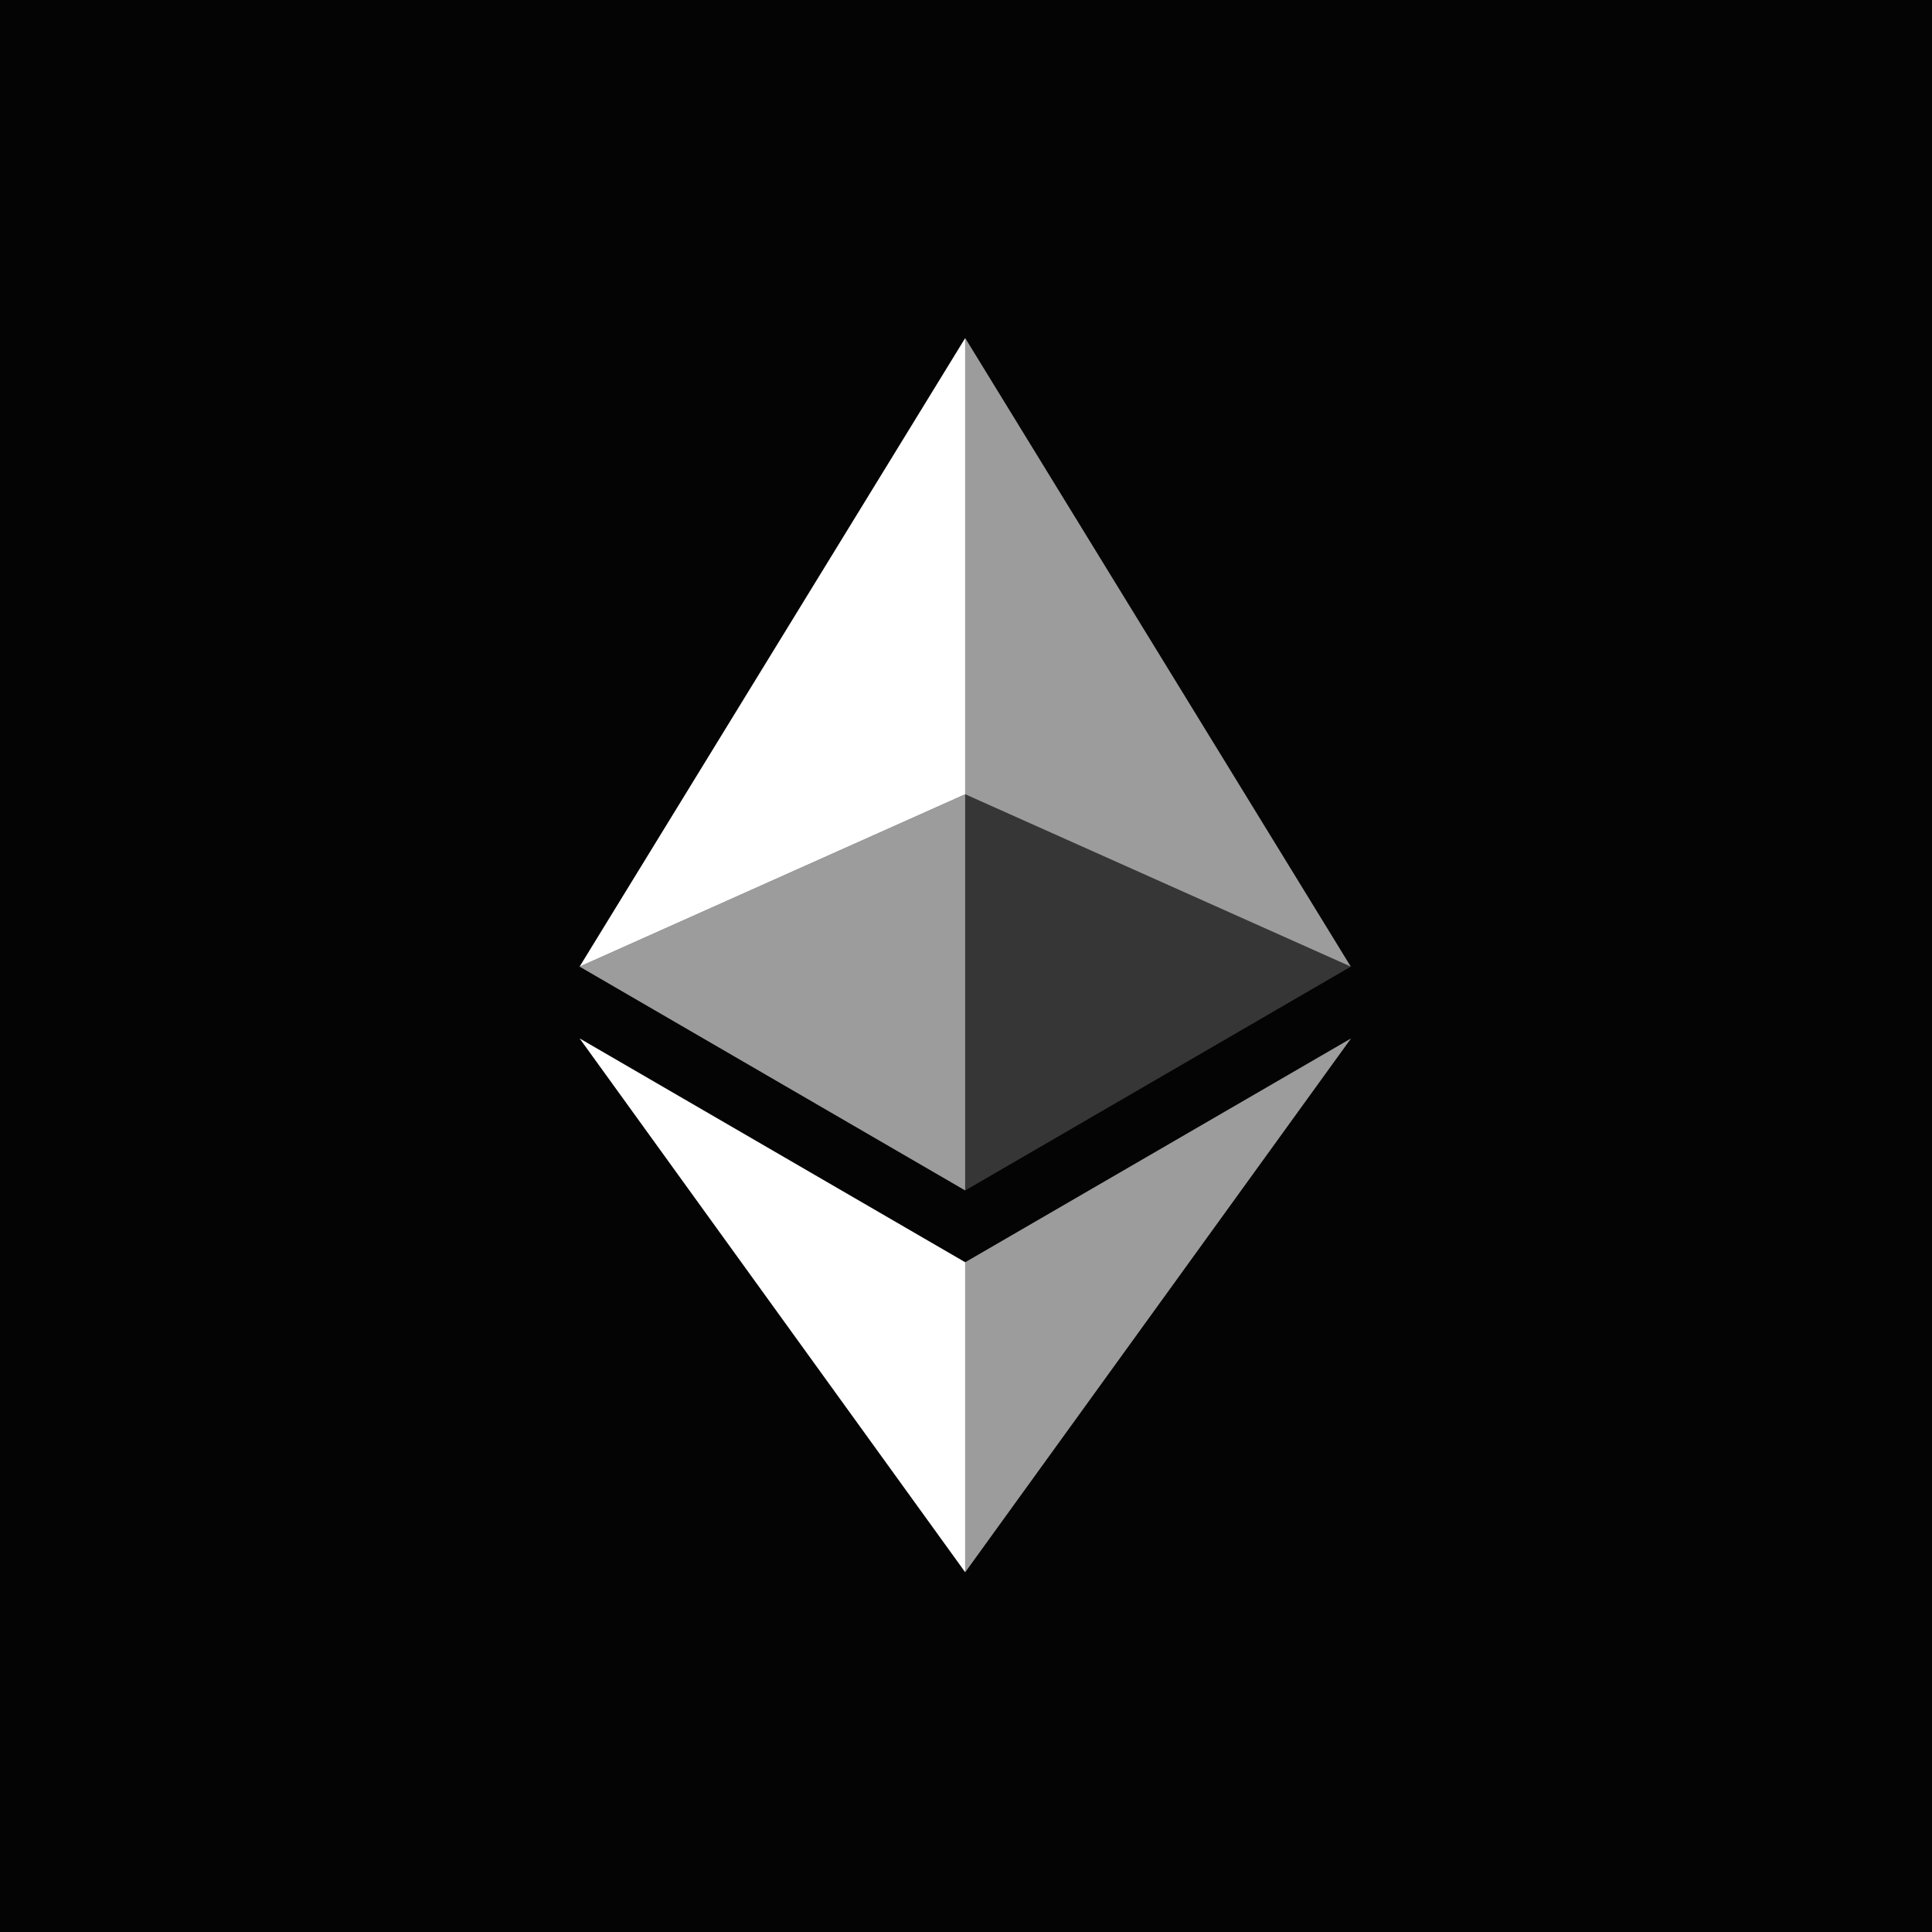 <svg viewBox="0 0 40 40" fill="none" xmlns="http://www.w3.org/2000/svg">
    <rect width="40" height="40" fill="#040405" />
    <path d="M19.984 7V16.445L27.967 20.013L19.984 7Z" fill="white" fill-opacity="0.602" />
    <path d="M19.983 7L12 20.013L19.983 16.445V7Z" fill="white" />
    <path d="M19.984 26.133V32.551L27.972 21.499L19.984 26.133Z" fill="white" fill-opacity="0.602" />
    <path d="M19.983 32.551V26.133L12 21.499L19.983 32.551Z" fill="white" />
    <path d="M19.984 24.647L27.967 20.013L19.984 16.445V24.647Z" fill="white" fill-opacity="0.2" />
    <path d="M12 20.013L19.983 24.647V16.445L12 20.013Z" fill="white" fill-opacity="0.602" />
</svg>